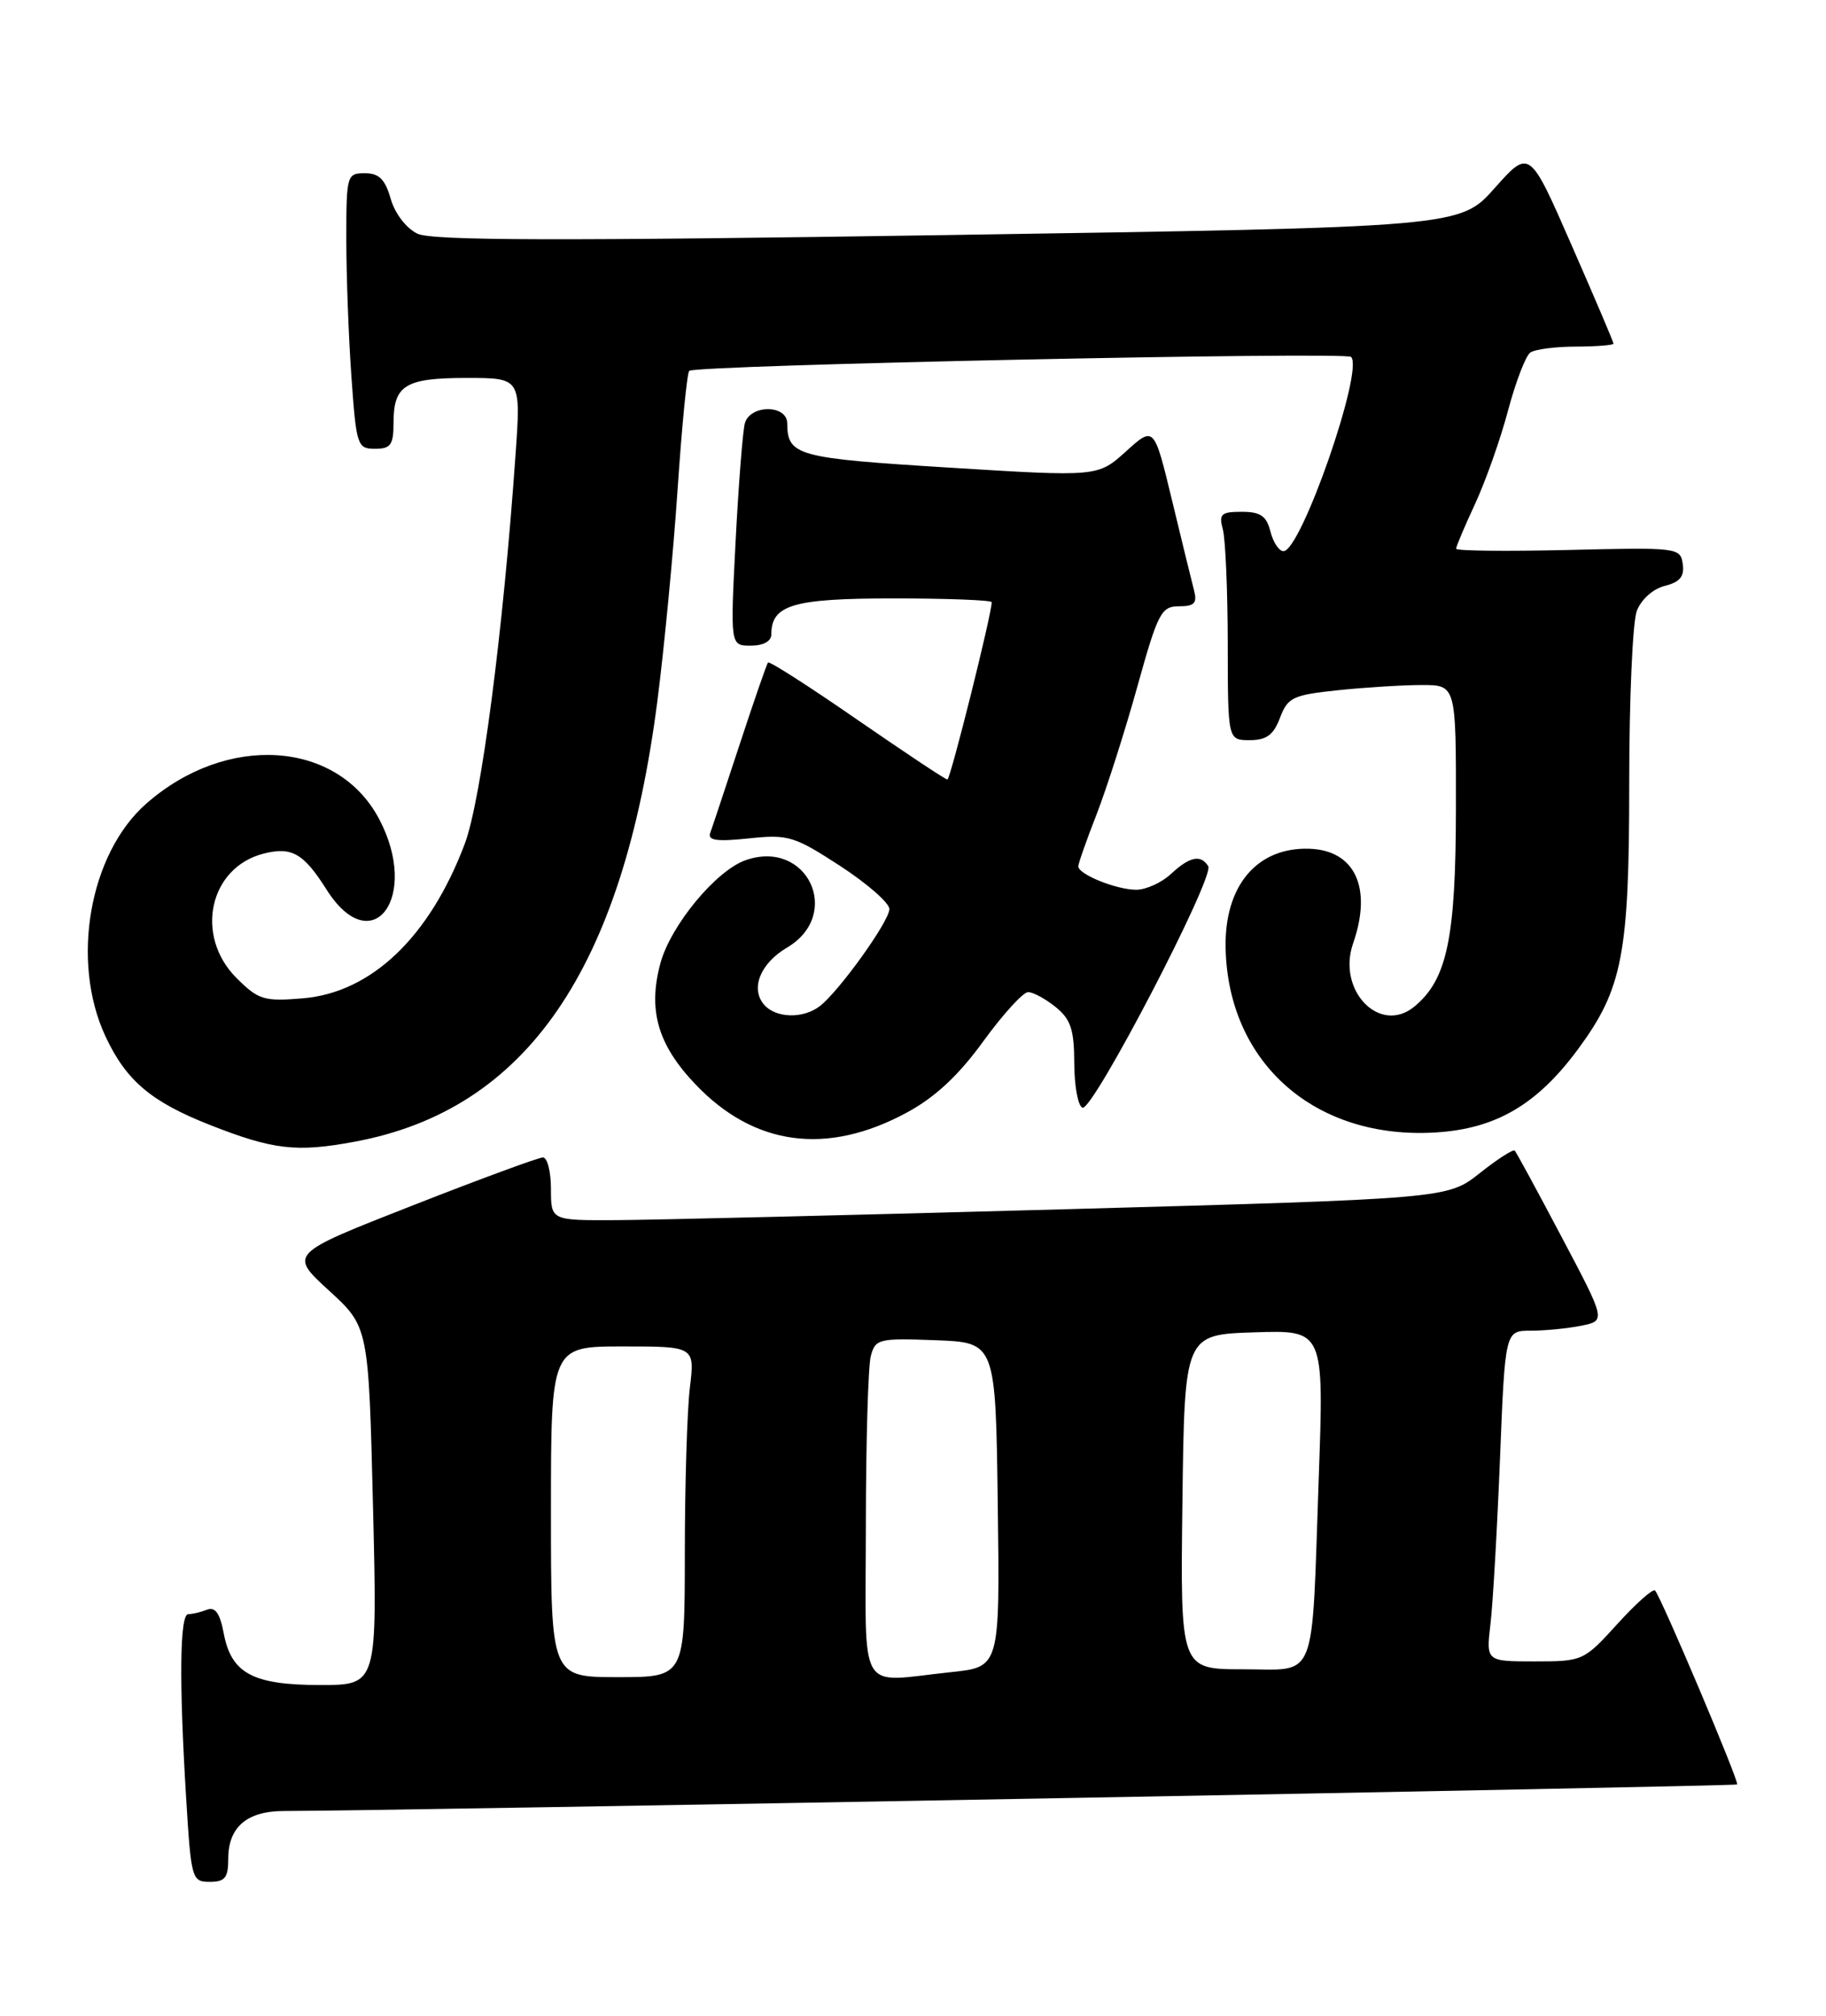 <?xml version="1.0" encoding="UTF-8" standalone="no"?>
<!DOCTYPE svg PUBLIC "-//W3C//DTD SVG 1.1//EN" "http://www.w3.org/Graphics/SVG/1.1/DTD/svg11.dtd" >
<svg xmlns="http://www.w3.org/2000/svg" xmlns:xlink="http://www.w3.org/1999/xlink" version="1.1" viewBox="0 0 232 256">
 <g >
 <path fill="currentColor"
d=" M 29.00 236.07 C 29.00 232.03 31.38 230.00 36.11 230.00 C 48.44 230.00 220.48 226.86 220.71 226.63 C 221.01 226.33 211.05 202.82 210.28 202.00 C 210.02 201.72 207.86 203.64 205.49 206.25 C 201.23 210.94 201.10 211.00 194.99 211.00 C 188.81 211.00 188.81 211.00 189.37 206.25 C 189.68 203.64 190.22 194.19 190.58 185.25 C 191.23 169.00 191.23 169.00 194.49 169.00 C 196.28 169.00 199.16 168.72 200.89 168.37 C 204.04 167.74 204.04 167.74 198.42 157.12 C 195.34 151.28 192.65 146.33 192.45 146.13 C 192.25 145.93 190.25 147.21 188.01 148.99 C 183.92 152.23 183.92 152.23 135.21 153.58 C 108.42 154.32 82.79 154.94 78.25 154.96 C 70.00 155.00 70.00 155.00 70.00 151.00 C 70.00 148.80 69.54 147.00 68.98 147.00 C 68.42 147.00 60.93 149.76 52.34 153.13 C 36.72 159.25 36.72 159.25 41.77 163.88 C 46.83 168.50 46.83 168.50 47.39 191.25 C 47.95 214.00 47.95 214.00 40.70 214.00 C 32.12 214.00 29.38 212.53 28.42 207.41 C 27.94 204.87 27.34 204.04 26.30 204.44 C 25.49 204.75 24.42 205.00 23.92 205.00 C 22.84 205.00 22.74 213.48 23.65 228.34 C 24.28 238.67 24.38 239.00 26.65 239.00 C 28.58 239.00 29.00 238.48 29.00 236.07 Z  M 45.11 144.99 C 66.89 140.93 79.11 123.15 83.51 89.12 C 84.39 82.31 85.55 70.18 86.09 62.17 C 86.63 54.16 87.29 47.38 87.57 47.10 C 88.30 46.36 170.96 44.63 171.66 45.33 C 173.31 46.98 165.30 70.00 163.07 70.00 C 162.50 70.00 161.76 68.87 161.41 67.50 C 160.92 65.53 160.15 65.00 157.77 65.00 C 155.14 65.00 154.84 65.28 155.37 67.25 C 155.70 68.49 155.98 75.01 155.99 81.75 C 156.00 94.00 156.00 94.00 158.78 94.00 C 160.92 94.00 161.81 93.34 162.63 91.16 C 163.61 88.57 164.26 88.26 170.00 87.66 C 173.46 87.30 178.25 87.00 180.65 87.00 C 185.00 87.00 185.00 87.00 184.98 102.75 C 184.96 119.16 183.86 124.40 179.71 127.83 C 175.32 131.46 169.83 125.80 171.92 119.80 C 174.38 112.74 172.15 107.96 166.31 107.79 C 159.66 107.60 155.53 112.55 155.72 120.47 C 156.06 135.09 167.18 144.79 182.47 143.82 C 190.09 143.34 195.31 140.27 200.50 133.24 C 206.16 125.56 207.00 121.19 207.00 99.38 C 207.00 88.79 207.43 78.99 207.96 77.59 C 208.52 76.13 210.02 74.78 211.52 74.41 C 213.44 73.92 214.03 73.21 213.80 71.63 C 213.51 69.55 213.15 69.51 199.25 69.85 C 191.41 70.03 185.00 69.97 185.00 69.69 C 185.00 69.42 186.09 66.84 187.43 63.96 C 188.76 61.08 190.65 55.75 191.61 52.11 C 192.58 48.48 193.85 45.17 194.44 44.77 C 195.02 44.36 197.64 44.02 200.25 44.02 C 202.86 44.01 205.00 43.84 205.00 43.64 C 205.00 43.44 202.60 37.80 199.66 31.10 C 194.33 18.92 194.33 18.92 189.91 23.88 C 185.50 28.85 185.50 28.85 120.50 29.85 C 70.99 30.61 54.91 30.57 53.04 29.68 C 51.61 28.99 50.18 27.13 49.64 25.25 C 48.93 22.77 48.16 22.00 46.36 22.00 C 44.07 22.00 44.00 22.25 44.00 30.35 C 44.00 34.94 44.29 42.81 44.65 47.85 C 45.27 56.60 45.40 57.00 47.65 57.00 C 49.64 57.00 50.00 56.50 50.00 53.70 C 50.00 48.91 51.49 48.00 59.29 48.00 C 66.19 48.00 66.19 48.00 65.50 57.75 C 63.93 80.20 61.13 101.62 59.06 107.14 C 54.60 118.99 47.19 126.07 38.47 126.79 C 33.52 127.20 32.84 126.99 30.04 124.20 C 24.68 118.83 26.59 110.14 33.53 108.40 C 37.07 107.51 38.58 108.38 41.47 112.95 C 47.28 122.16 53.43 113.92 48.15 103.98 C 42.85 94.01 28.80 93.09 18.59 102.06 C 11.35 108.41 8.95 122.06 13.39 131.60 C 16.02 137.23 19.17 139.91 26.62 142.85 C 34.72 146.04 37.67 146.38 45.11 144.99 Z  M 115.23 141.29 C 118.82 139.35 121.78 136.59 124.93 132.25 C 127.43 128.81 129.99 126.00 130.63 126.00 C 131.26 126.00 132.84 126.86 134.13 127.90 C 136.05 129.46 136.48 130.76 136.49 135.07 C 136.50 137.96 136.97 140.49 137.54 140.68 C 138.86 141.12 154.35 111.37 153.51 110.01 C 152.57 108.49 151.15 108.78 148.77 111.00 C 147.59 112.10 145.60 113.00 144.36 113.00 C 141.85 113.00 137.00 111.04 137.00 110.03 C 137.00 109.67 138.04 106.71 139.32 103.44 C 140.59 100.17 142.92 92.89 144.49 87.25 C 147.11 77.82 147.54 77.00 149.79 77.00 C 151.75 77.00 152.13 76.60 151.71 74.99 C 151.42 73.88 150.16 68.73 148.91 63.54 C 146.63 54.10 146.63 54.10 143.06 57.33 C 139.48 60.56 139.48 60.56 120.62 59.39 C 101.20 58.19 100.05 57.88 100.02 53.75 C 99.99 51.37 95.31 51.37 94.64 53.75 C 94.37 54.71 93.84 61.46 93.46 68.75 C 92.78 82.00 92.78 82.00 95.39 82.00 C 96.99 82.00 98.00 81.44 98.00 80.57 C 98.00 76.81 100.76 76.00 113.57 76.00 C 120.41 76.00 126.00 76.22 126.00 76.48 C 126.00 78.01 120.75 99.00 120.37 99.00 C 120.12 99.00 114.96 95.57 108.90 91.39 C 102.85 87.20 97.75 83.94 97.58 84.14 C 97.41 84.34 95.80 89.00 93.99 94.50 C 92.18 100.00 90.50 105.07 90.24 105.77 C 89.88 106.74 91.04 106.91 95.13 106.48 C 100.15 105.95 100.90 106.18 106.75 109.98 C 110.19 112.22 113.00 114.68 113.00 115.45 C 113.00 116.98 106.72 125.75 104.20 127.75 C 102.07 129.43 98.52 129.33 97.04 127.55 C 95.33 125.49 96.63 122.33 99.99 120.35 C 107.11 116.14 102.57 106.51 94.75 109.24 C 90.97 110.55 85.20 117.54 83.90 122.36 C 82.31 128.29 83.56 132.66 88.32 137.67 C 95.79 145.55 105.06 146.80 115.23 141.29 Z  M 70.00 192.00 C 70.00 171.00 70.00 171.00 79.14 171.00 C 88.28 171.00 88.28 171.00 87.65 176.25 C 87.30 179.14 87.01 188.59 87.01 197.25 C 87.00 213.00 87.00 213.00 78.50 213.00 C 70.00 213.00 70.00 213.00 70.00 192.00 Z  M 110.01 193.75 C 110.02 183.16 110.30 173.47 110.64 172.21 C 111.22 170.04 111.66 169.94 118.88 170.21 C 126.50 170.50 126.50 170.50 126.77 191.11 C 127.04 211.71 127.04 211.71 120.87 212.36 C 108.75 213.62 110.00 215.76 110.01 193.75 Z  M 150.23 190.75 C 150.50 169.50 150.50 169.50 159.36 169.21 C 168.22 168.92 168.22 168.92 167.55 187.71 C 166.62 214.16 167.48 212.00 157.90 212.00 C 149.96 212.00 149.96 212.00 150.23 190.75 Z "/>
</g>
</svg>